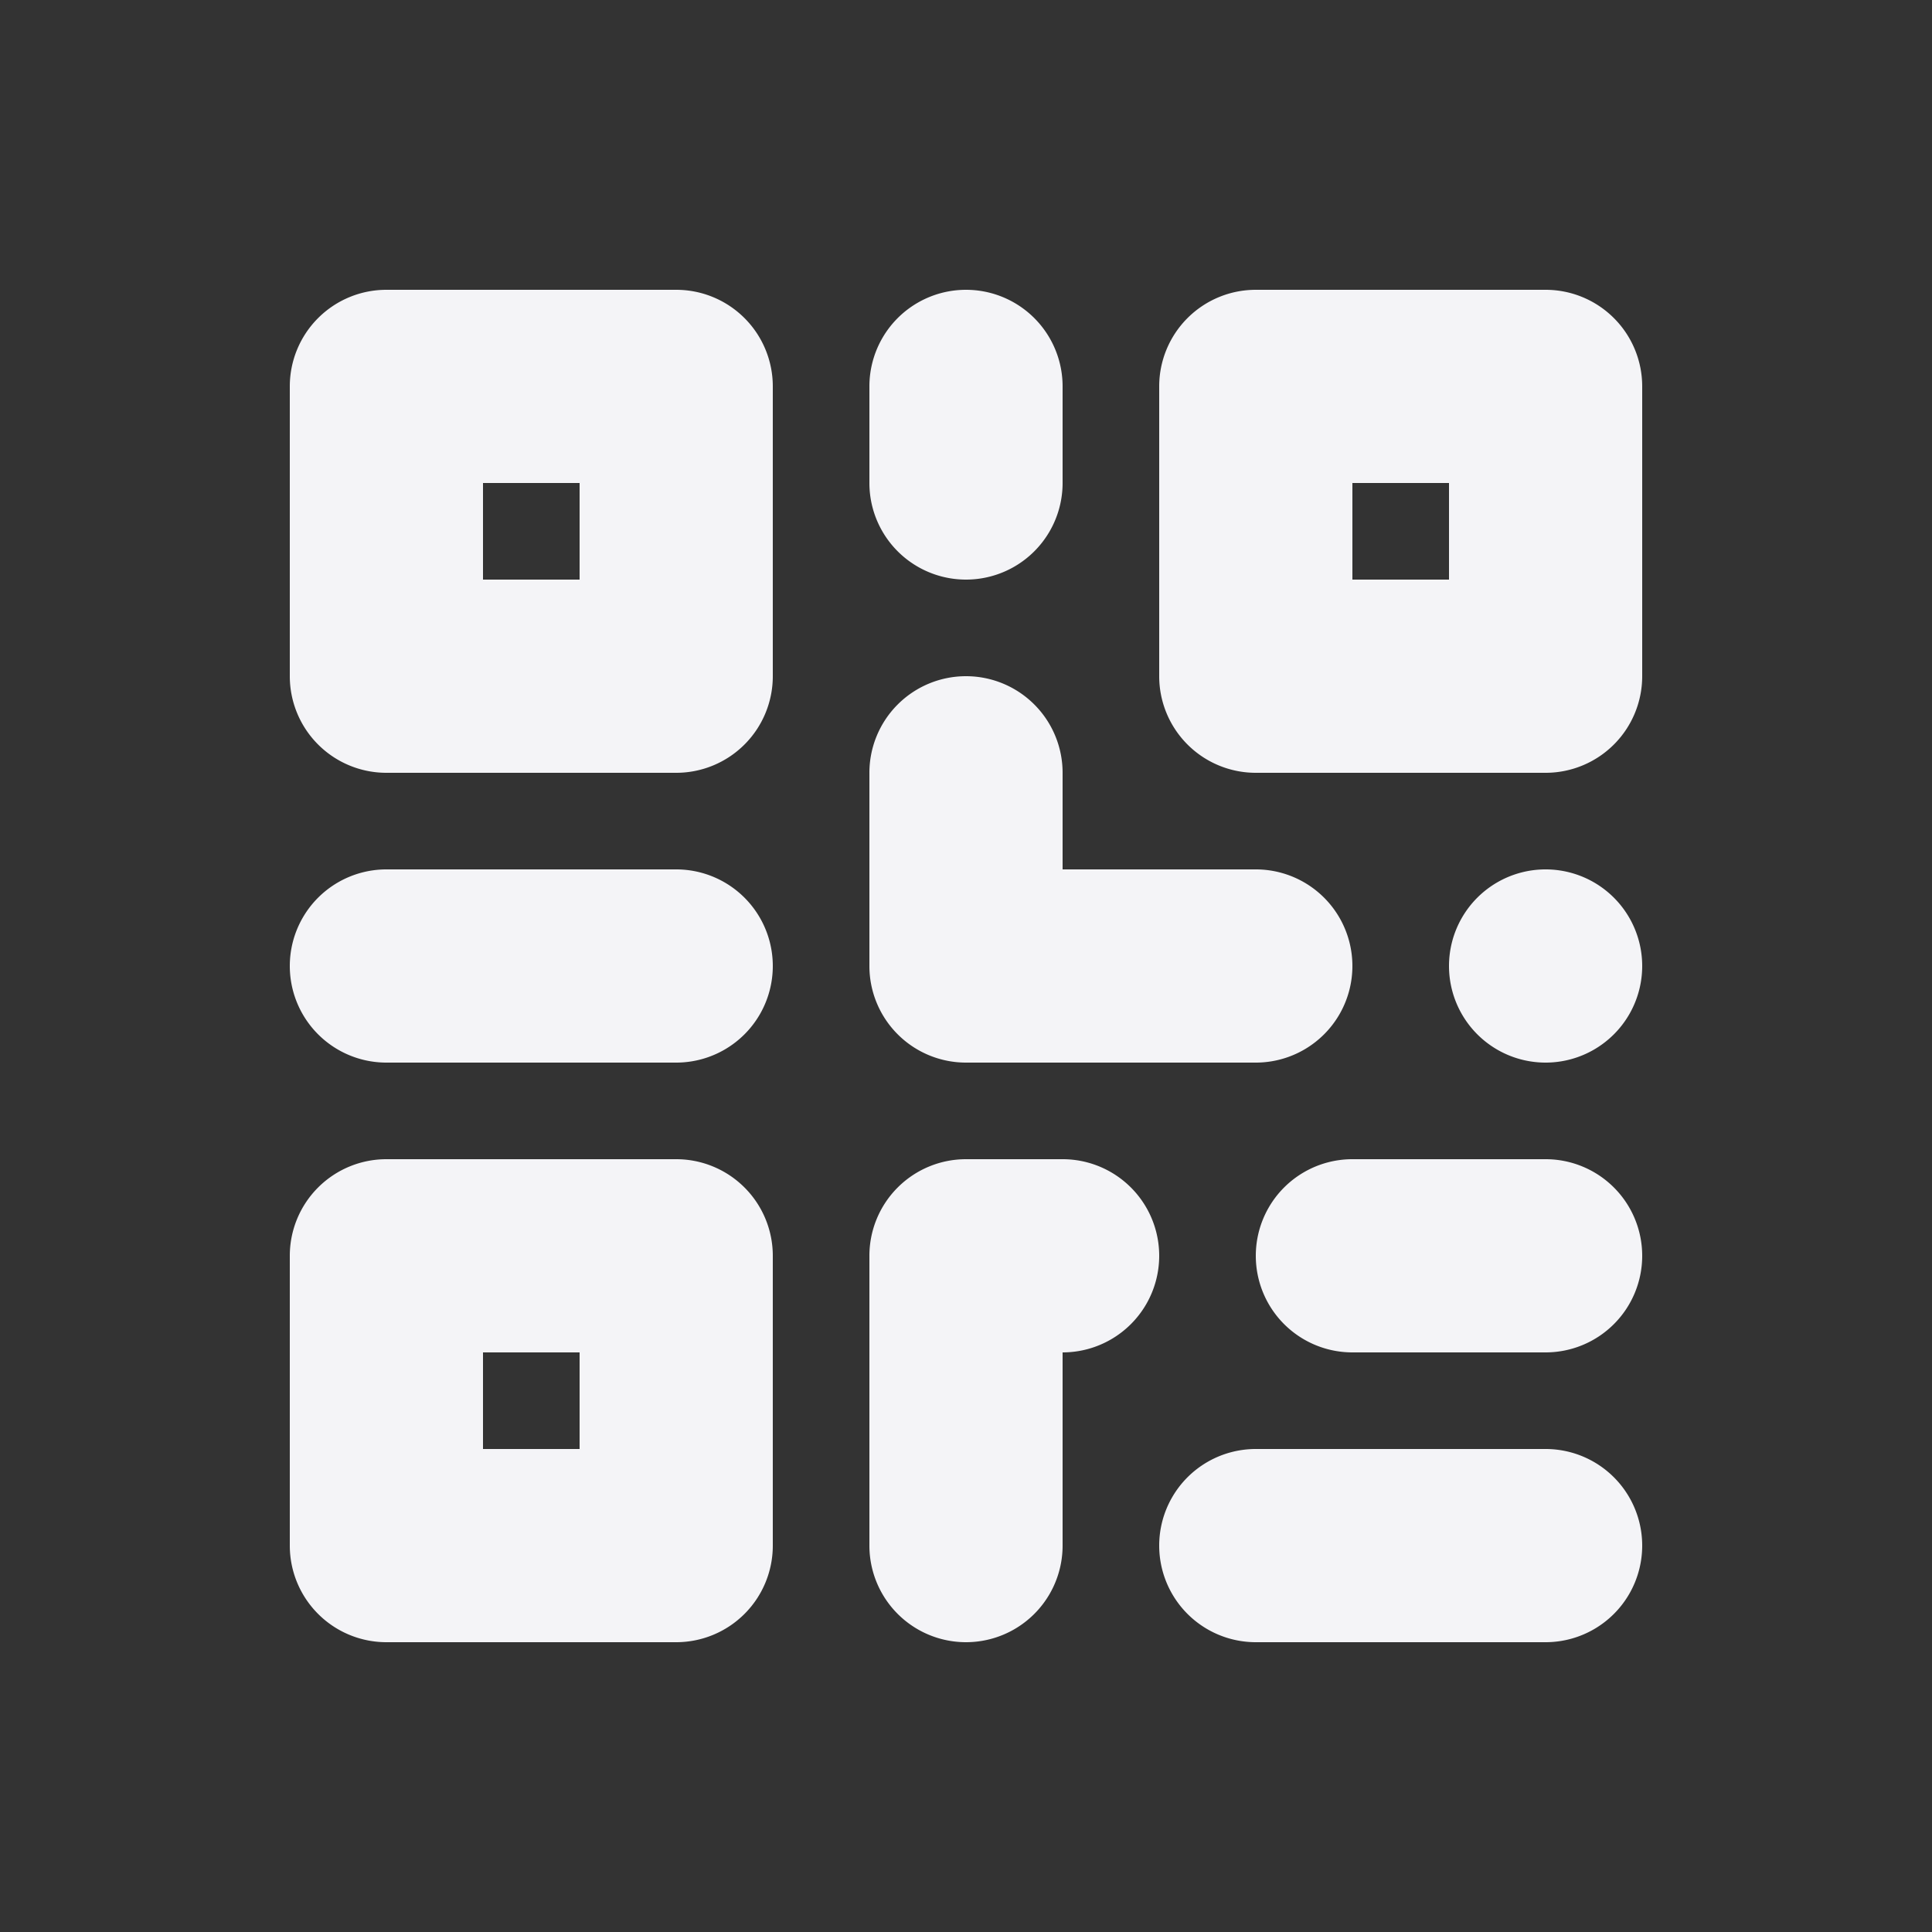 <svg fill="#f4f4f7" viewBox="0 0 20 20" xmlns="http://www.w3.org/2000/svg">
    <rect x="0" y="0" width="20" height="20" fill="#333333" stroke="none"/>
    <path clip-rule="evenodd" d="M3 4a1 1 0 0 1 1-1h3a1 1 0 0 1 1 1v3a1 1 0 0 1-1 1H4a1 1 0 0 1-1-1zm2 2V5h1v1zm-2 7a1 1 0 0 1 1-1h3a1 1 0 0 1 1 1v3a1 1 0 0 1-1 1H4a1 1 0 0 1-1-1zm2 2v-1h1v1zm8-12a1 1 0 0 0-1 1v3a1 1 0 0 0 1 1h3a1 1 0 0 0 1-1V4a1 1 0 0 0-1-1zm1 2v1h1V5z" fill-rule="evenodd"/>
    <path d="M11 4a1 1 0 1 0-2 0v1a1 1 0 0 0 2 0zm-1 3a1 1 0 0 1 1 1v1h2a1 1 0 1 1 0 2h-3a1 1 0 0 1-1-1V8a1 1 0 0 1 1-1zm6 2a1 1 0 1 0 0 2 1 1 0 0 0 0-2zm-7 4a1 1 0 0 1 1-1h1a1 1 0 1 1 0 2v2a1 1 0 1 1-2 0zm-2-2a1 1 0 1 0 0-2H4a1 1 0 1 0 0 2zm10 2a1 1 0 0 1-1 1h-2a1 1 0 1 1 0-2h2a1 1 0 0 1 1 1zm-1 4a1 1 0 1 0 0-2h-3a1 1 0 1 0 0 2z"/>
</svg>
